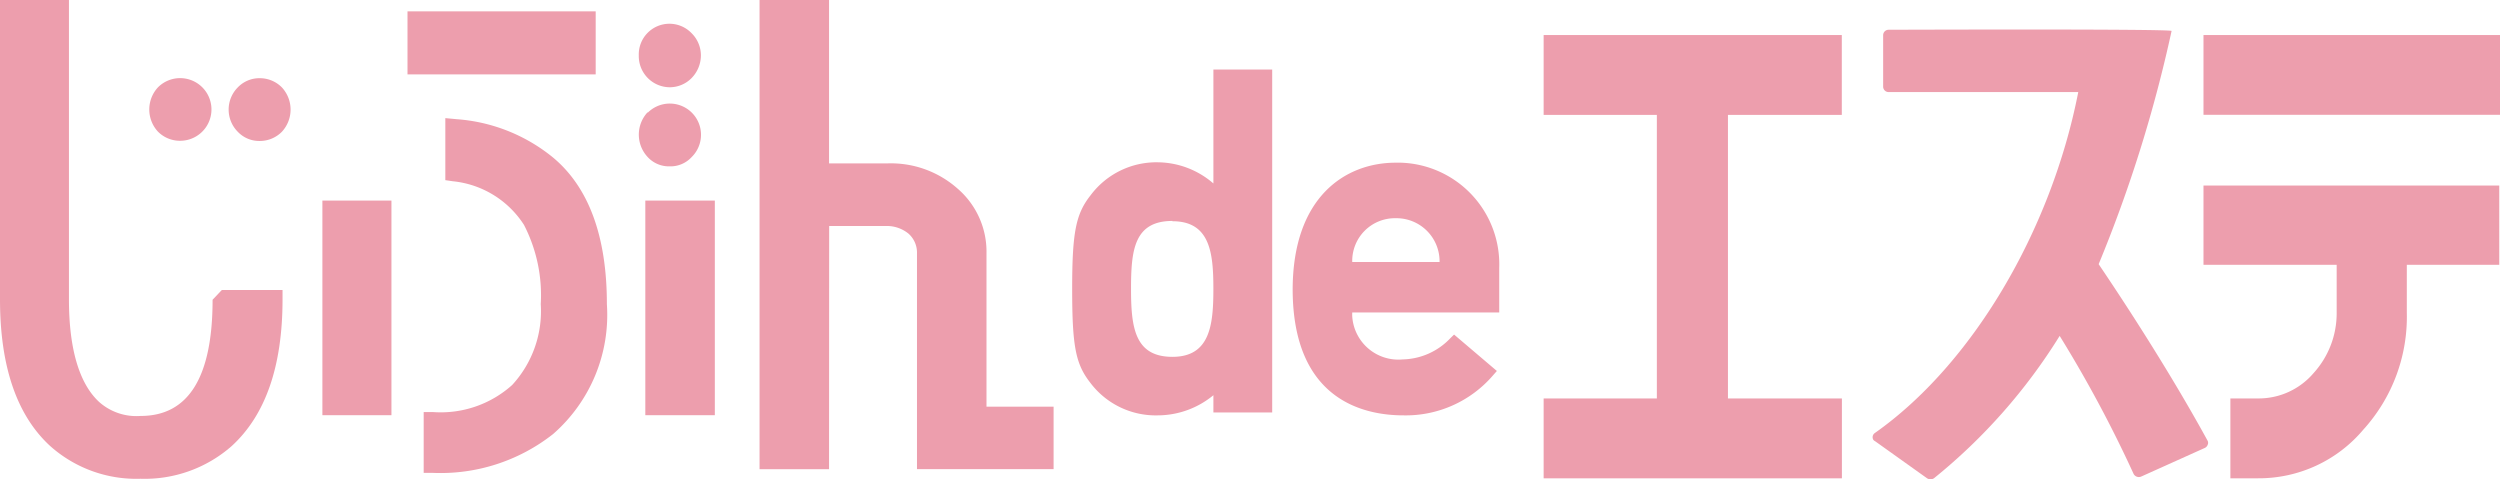 <svg id="レイヤー_2" data-name="レイヤー 2" xmlns="http://www.w3.org/2000/svg" width="104.312" height="20" viewBox="0 0 104.312 20">
  <path id="パス_4" data-name="パス 4" d="M26.042,8.46a1.25,1.25,0,0,0-.926.386,1.315,1.315,0,0,0,0,1.847h0a1.234,1.234,0,0,0,.926.386,1.288,1.288,0,0,0,.918-.386,1.361,1.361,0,0,0,0-1.847A1.288,1.288,0,0,0,26.042,8.46Z" transform="translate(-15.197 -5.197)" fill="#ed9ead"/>
  <path id="パス_5" data-name="パス 5" d="M8.87,12.507c0,3.22-1,4.848-3,4.848a2.341,2.341,0,0,1-1.732-.582C3.3,16,2.877,14.539,2.877,12.5V0H0V12.487c0,2.788.694,4.836,2.09,6.12a5.4,5.4,0,0,0,3.776,1.369,5.492,5.492,0,0,0,3.806-1.369c1.4-1.284,2.117-3.309,2.117-6.12V12.1H9.256Z" fill="#ed9ead"/>
  <path id="パス_6" data-name="パス 6" d="M17.432,11.065a1.307,1.307,0,1,0-.918-2.229,1.361,1.361,0,0,0,0,1.847,1.288,1.288,0,0,0,.918.382Z" transform="translate(-9.924 -5.191)" fill="#ed9ead"/>
  <path id="パス_7" data-name="パス 7" d="M47.194,12.822l-.451-.042v2.588l.312.046a4,4,0,0,1,2.97,1.82,6.4,6.4,0,0,1,.7,3.309,4.546,4.546,0,0,1-1.192,3.371,4.457,4.457,0,0,1-3.305,1.13H45.84v2.538h.386a7.59,7.59,0,0,0,5.013-1.62,6.6,6.6,0,0,0,2.245-5.422c0-2.854-.771-4.906-2.275-6.14a7.169,7.169,0,0,0-4.015-1.577Z" transform="translate(-28.162 -7.851)" fill="#ed9ead"/>
  <path id="パス_8" data-name="パス 8" d="M70.4,13.825a1.2,1.2,0,0,0,.922-.386A1.3,1.3,0,1,0,69.5,11.577h-.023a1.369,1.369,0,0,0,0,1.847A1.2,1.2,0,0,0,70.4,13.825Z" transform="translate(-42.464 -6.884)" fill="#ed9ead"/>
  <rect id="長方形_13" data-name="長方形 13" width="7.852" height="2.63" transform="translate(17.003 0.474)" fill="#ed9ead"/>
  <rect id="長方形_14" data-name="長方形 14" width="2.9" height="8.955" transform="translate(26.926 8.369)" fill="#ed9ead"/>
  <rect id="長方形_15" data-name="長方形 15" width="2.881" height="8.955" transform="translate(13.452 8.369)" fill="#ed9ead"/>
  <path id="パス_9" data-name="パス 9" d="M70.4,5.221h0a1.28,1.28,0,0,0,.922-.386,1.358,1.358,0,0,0,.386-.945,1.3,1.3,0,0,0-.386-.922,1.28,1.28,0,0,0-2.206.926A1.3,1.3,0,0,0,70.4,5.221Z" transform="translate(-42.463 -1.58)" fill="#ed9ead"/>
  <path id="パス_10" data-name="パス 10" d="M85.09,9.429h2.426a1.435,1.435,0,0,1,.875.312,1.057,1.057,0,0,1,.363.833v9h5.7V16.969h-2.8V10.575a3.471,3.471,0,0,0-1.2-2.7,4.192,4.192,0,0,0-2.939-1.057h-2.43V0h-2.9V19.576h2.9Z" transform="translate(-50.493)" fill="#ed9ead"/>
  <path id="パス_11" data-name="パス 11" d="M119.579,21.951a3.66,3.66,0,0,0,2.314-.841v.721h2.453V7.52h-2.453v4.755a3.587,3.587,0,0,0-2.314-.883,3.425,3.425,0,0,0-2.808,1.373c-.609.771-.771,1.512-.771,3.9s.139,3.132.748,3.914a3.417,3.417,0,0,0,2.831,1.372Zm.605-8.1c1.577,0,1.708,1.334,1.708,2.823s-.131,2.835-1.708,2.835-1.728-1.23-1.728-2.835.123-2.835,1.728-2.835Z" transform="translate(-71.264 -4.62)" fill="#ed9ead"/>
  <path id="パス_12" data-name="パス 12" d="M144.484,28.15a4.8,4.8,0,0,0,3.741-1.678l.154-.174-1.786-1.519-.158.154a2.819,2.819,0,0,1-1.99.883,1.928,1.928,0,0,1-2.1-1.782,1.39,1.39,0,0,1,0-.177h6.132V22a4.242,4.242,0,0,0-4.107-4.393h-.212c-2.075,0-4.3,1.4-4.3,5.31C139.875,27.467,142.768,28.15,144.484,28.15Zm-.328-8.226h0a1.8,1.8,0,0,1,1.832,1.828h-3.644a1.781,1.781,0,0,1,1.812-1.828Z" transform="translate(-85.922 -10.819)" fill="#ed9ead"/>
  <path id="パス_13" data-name="パス 13" d="M179.455,18.954H174.7V7.122h4.751V3.79H167.01V7.122h4.724V18.954H167.01v3.332h12.445Z" transform="translate(-102.602 -2.328)" fill="#ed9ead"/>
  <path id="パス_14" data-name="パス 14" d="M202.719,20.378l2.163,1.543a.282.282,0,0,0,.147.042.258.258,0,0,0,.15-.054,23.649,23.649,0,0,0,5.233-5.931,52.625,52.625,0,0,1,3.085,5.758.247.247,0,0,0,.324.108l2.649-1.192a.224.224,0,0,0,.116-.127.189.189,0,0,0,0-.17c-1.157-2.121-2.808-4.8-4.547-7.37a57.268,57.268,0,0,0,3.043-9.73c.023-.093-11.8-.05-11.8-.05a.228.228,0,0,0-.235.22v2.16a.228.228,0,0,0,.235.22h7.906c-1.138,5.816-4.447,11.381-8.484,14.223a.212.212,0,0,0-.062.293.289.289,0,0,0,.077.057Z" transform="translate(-124.473 -1.963)" fill="#ed9ead"/>
  <path id="パス_15" data-name="パス 15" d="M243.957,25.38a3.71,3.71,0,0,1-.964,2.518,3.012,3.012,0,0,1-2.314,1.057h-1.157v3.332h1.157a5.7,5.7,0,0,0,4.389-2.029,7,7,0,0,0,1.816-4.879v-2h3.857V20.07H238.4v3.309h5.557Z" transform="translate(-146.46 -12.33)" fill="#ed9ead"/>
  <rect id="長方形_16" data-name="長方形 16" width="12.372" height="3.328" transform="translate(91.94 1.462)" fill="#ed9ead"/>
</svg>
